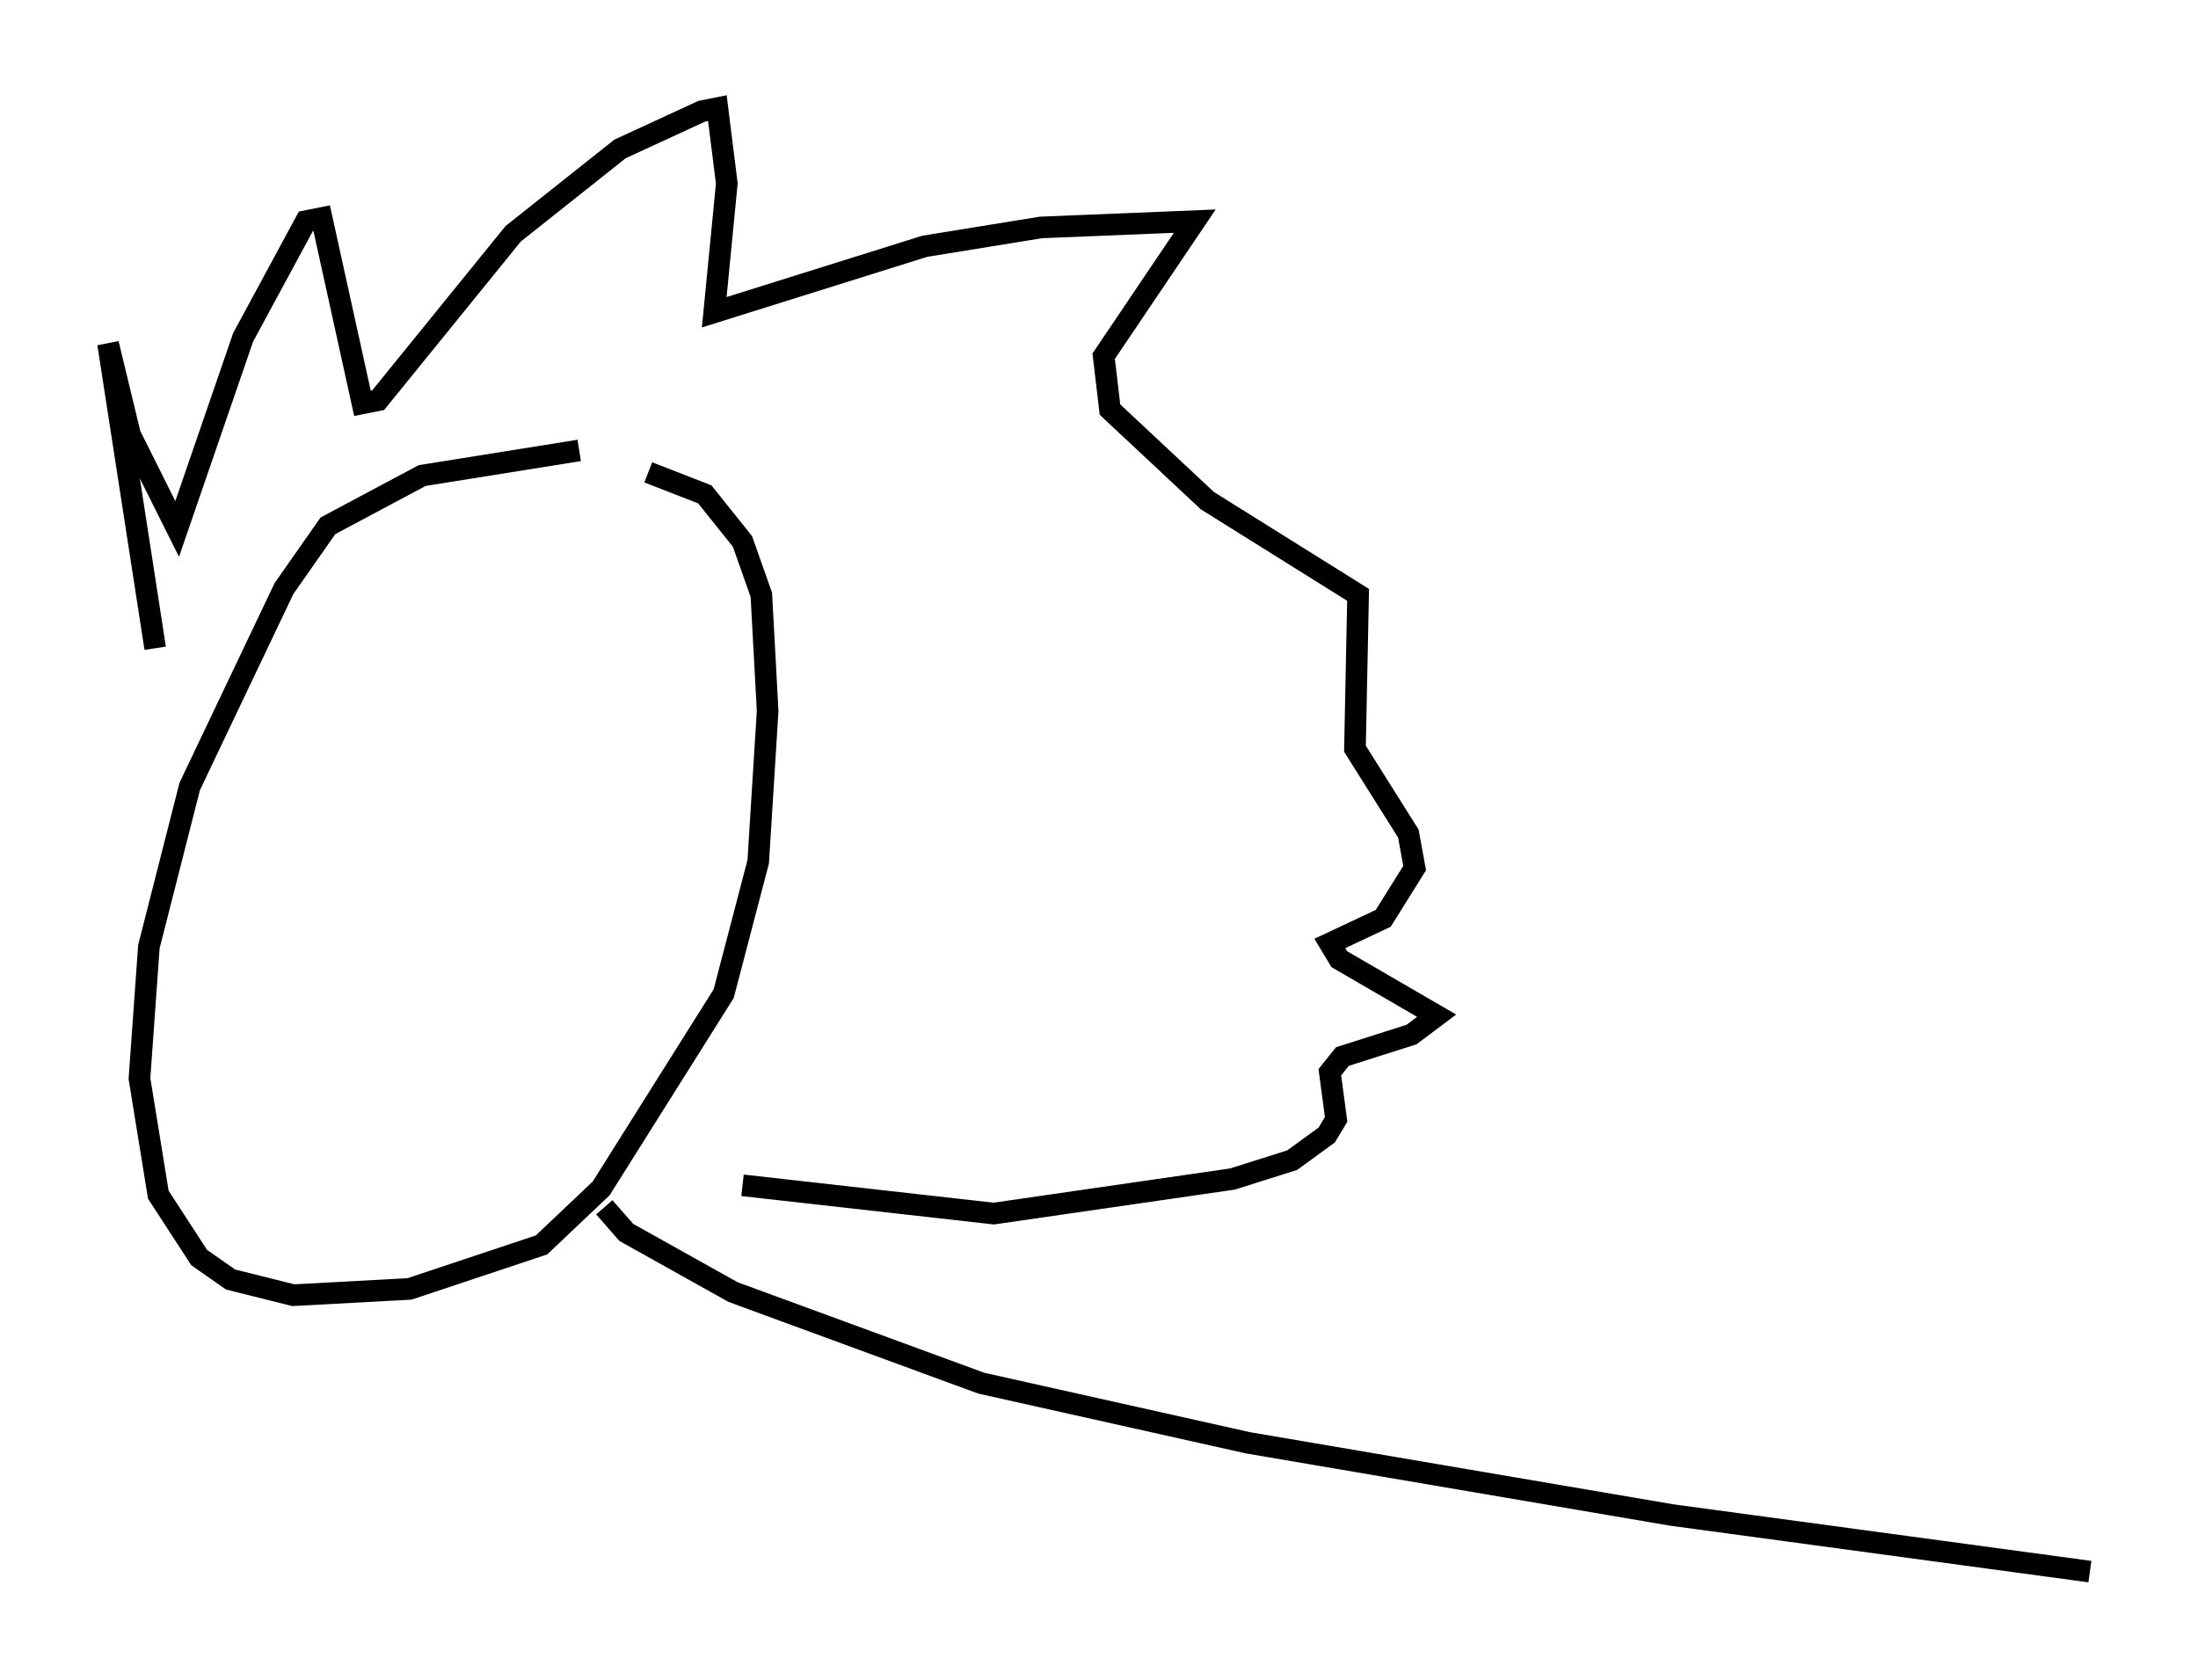 <?xml version="1.0" encoding="utf-8" ?>
<svg baseProfile="full" height="77.687" version="1.1" width="101.653" xmlns="http://www.w3.org/2000/svg" xmlns:ev="http://www.w3.org/2001/xml-events" xmlns:xlink="http://www.w3.org/1999/xlink"><defs /><rect fill="white" height="77.687" width="101.653" x="0" y="0" /><path d="M28.24, 20.978 m-1.453, -0.145 l-7.263, 1.162 -4.358, 2.324 l-2.034, 2.905 -4.358, 9.151 l-1.888, 7.408 -0.436, 6.101 l0.872, 5.374 1.888, 2.905 l1.453, 1.017 2.905, 0.726 l5.374, -0.291 6.101, -2.034 l2.76, -2.615 5.665, -9.006 l1.598, -6.101 0.436, -6.972 l-0.291, -5.374 -0.872, -2.469 l-1.743, -2.179 -2.615, -1.017 m-22.804, 8.134 l-2.179, -14.089 1.017, 4.212 l2.179, 4.358 3.05, -8.86 l2.905, -5.374 0.726, -0.145 l1.888, 8.57 0.726, -0.145 l6.246, -7.698 4.939, -3.922 l3.777, -1.743 0.726, -0.145 l0.436, 3.486 -0.581, 5.955 l9.732, -3.05 5.374, -0.872 l7.117, -0.291 -4.212, 6.246 l0.291, 2.469 4.503, 4.212 l6.972, 4.358 -0.145, 7.117 l2.469, 3.922 0.291, 1.598 l-1.453, 2.324 -2.469, 1.162 l0.436, 0.726 4.503, 2.615 l-1.162, 0.872 -3.196, 1.017 l-0.581, 0.726 0.291, 2.179 l-0.436, 0.726 -1.598, 1.162 l-2.76, 0.872 -11.039, 1.598 l-11.62, -1.307 m-6.391, 1.017 l1.017, 1.162 4.939, 2.76 l11.475, 4.212 12.346, 2.76 l19.609, 3.341 19.318, 2.615 " fill="none" stroke="black" stroke-width="1" /></svg>